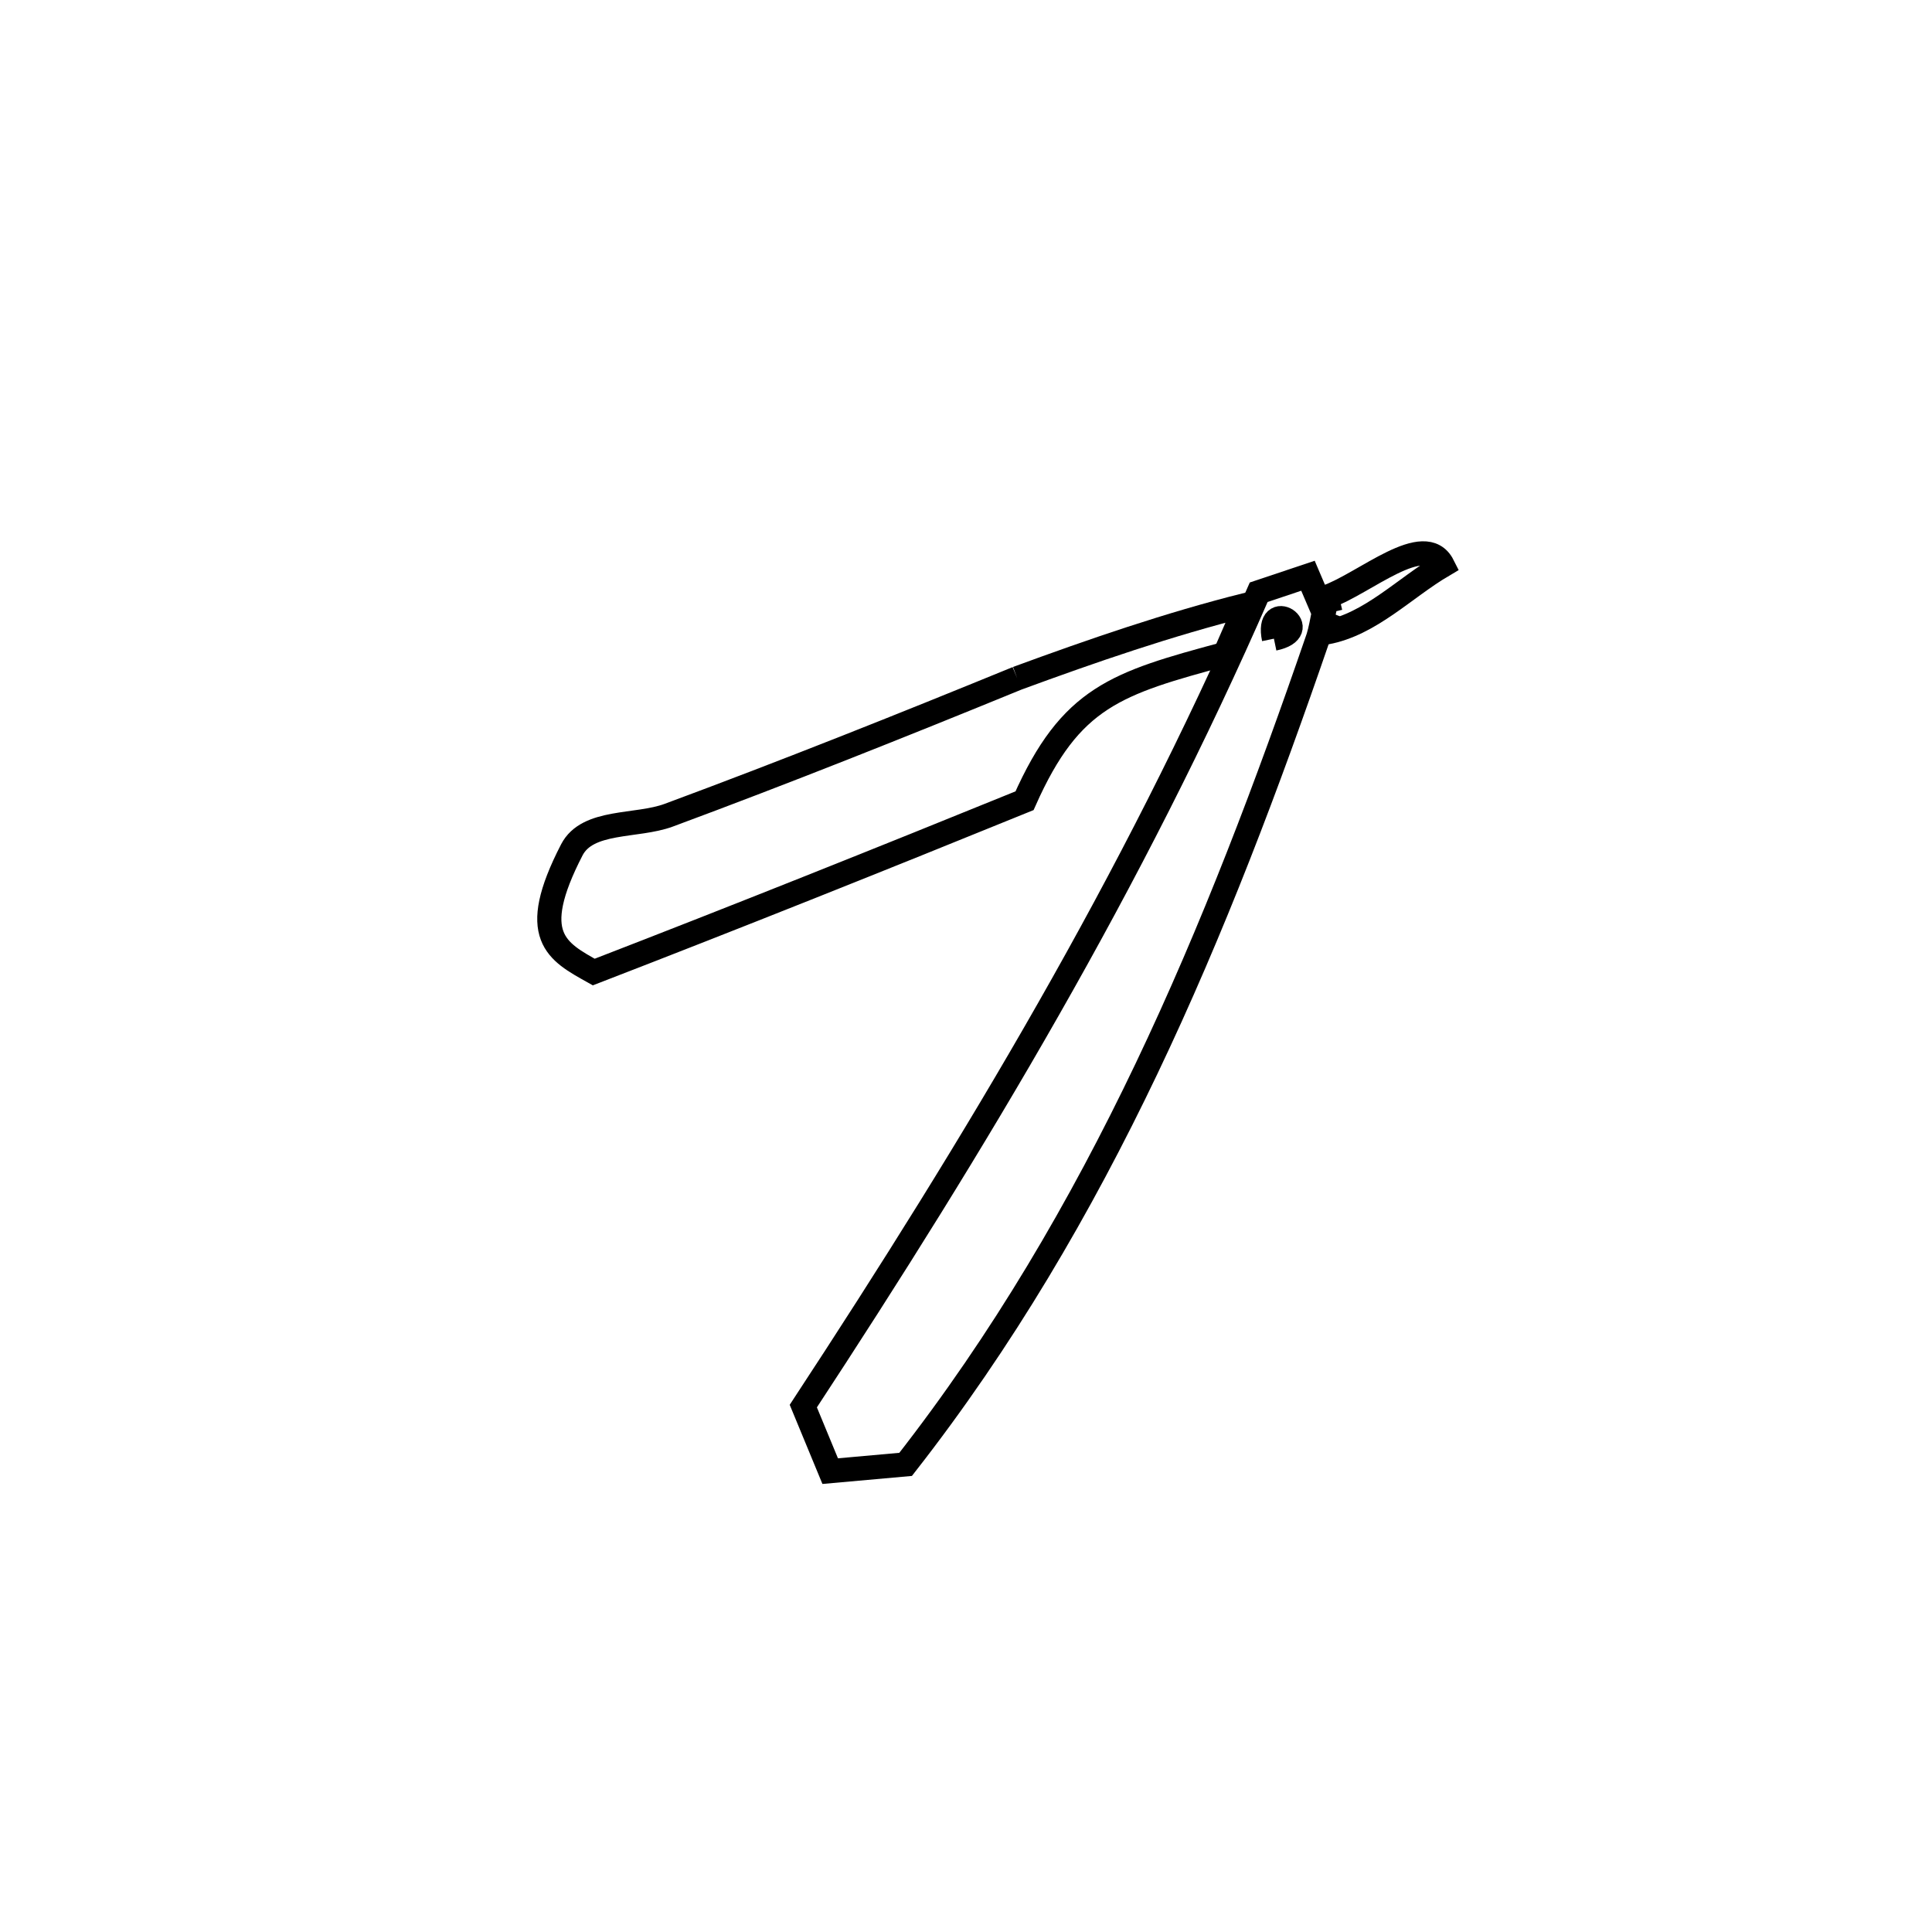 <svg xmlns="http://www.w3.org/2000/svg" viewBox="0.0 0.0 24.0 24.0" height="200px" width="200px"><path fill="none" stroke="black" stroke-width=".3" stroke-opacity="1.0"  filling="0" d="M16.527 7.61 L16.481 7.416 C16.951 7.25 17.699 6.579 17.923 7.024 L17.923 7.024 C17.443 7.307 17.022 7.756 16.474 7.857 L16.474 7.857 C16.489 7.781 16.504 7.704 16.52 7.628 L16.527 7.61"></path>
<path fill="none" stroke="black" stroke-width=".3" stroke-opacity="1.0"  filling="0" d="M16.376 7.916 L16.376 7.916 C15.746 9.75 15.066 11.549 14.243 13.274 C13.42 14.999 12.454 16.651 11.25 18.191 L10.313 18.275 L9.979 17.467 C11.064 15.813 12.082 14.192 13.027 12.531 C13.973 10.87 14.845 9.169 15.636 7.357 L16.248 7.152 L16.444 7.611 C16.42 7.728 16.407 7.813 16.376 7.916 L16.376 7.916"></path>
<path fill="none" stroke="black" stroke-width=".3" stroke-opacity="1.0"  filling="0" d="M15.825 7.934 L15.825 7.934 C15.718 7.417 16.342 7.827 15.825 7.934 L15.825 7.934"></path>
<path fill="none" stroke="black" stroke-width=".3" stroke-opacity="1.0"  filling="0" d="M12.636 8.426 L12.636 8.426 C13.572 8.082 14.517 7.756 15.484 7.513 L15.484 7.513 C15.395 7.717 15.306 7.92 15.218 8.123 L15.218 8.123 C13.864 8.488 13.3 8.657 12.727 9.947 L12.727 9.947 C10.949 10.67 9.167 11.383 7.376 12.075 L7.376 12.075 C6.916 11.818 6.548 11.633 7.103 10.558 C7.298 10.179 7.907 10.275 8.307 10.127 C9.761 9.588 11.202 9.013 12.636 8.426 L12.636 8.426"></path></svg>